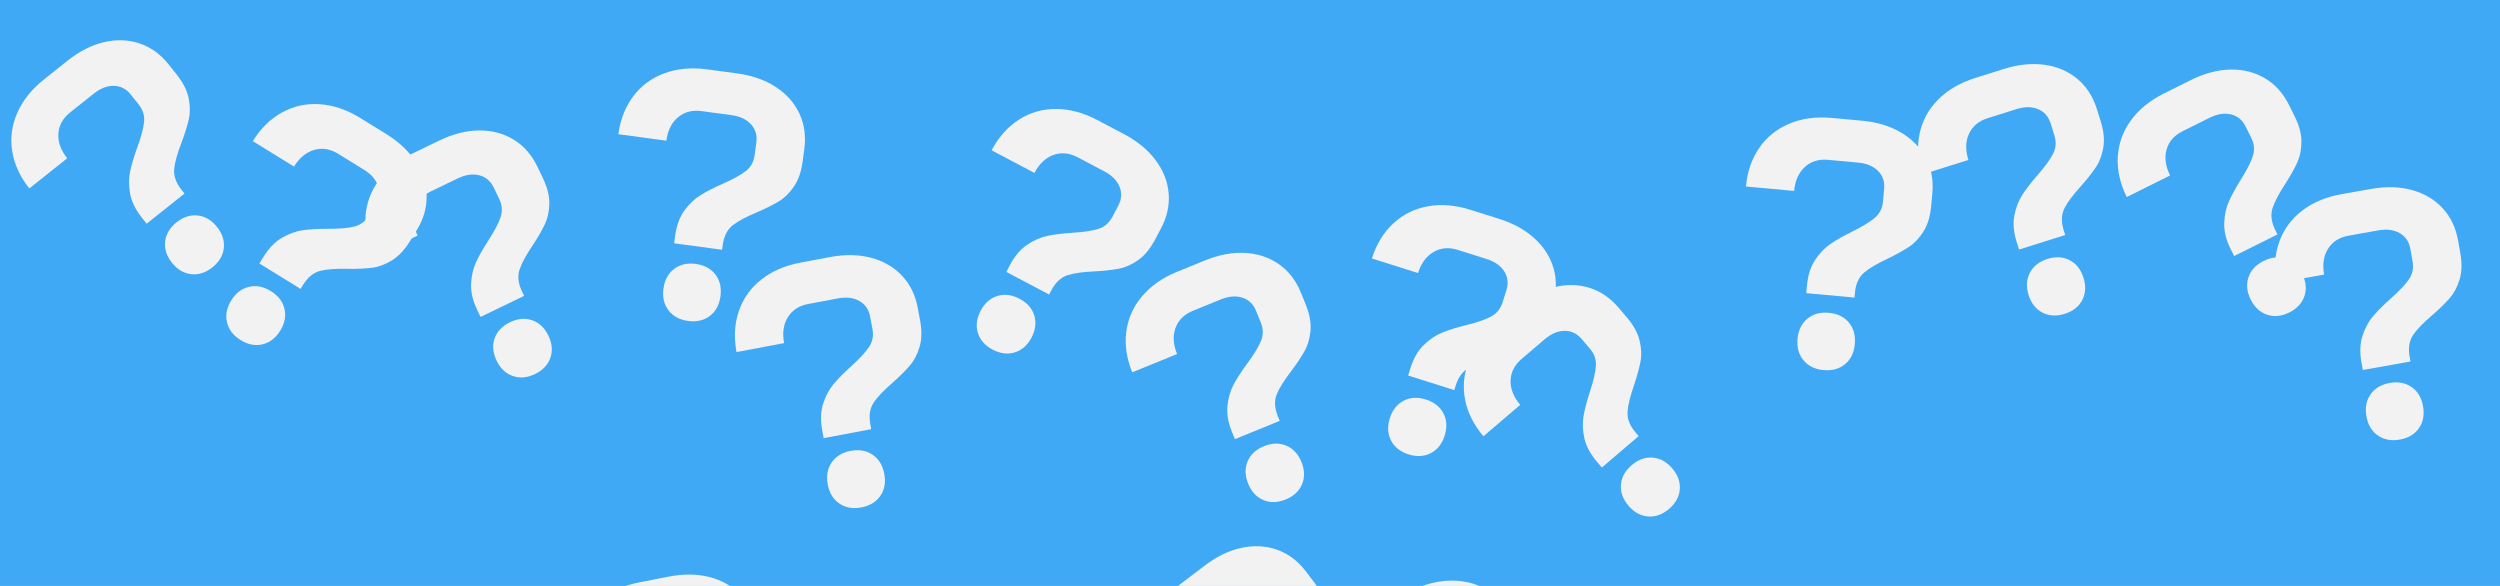 <?xml version="1.0" encoding="UTF-8"?>
<svg id="Layer_1" data-name="Layer 1" xmlns="http://www.w3.org/2000/svg" viewBox="0 0 1280 300">
  <defs>
    <style>
      .cls-1 {
        fill: #f2f2f2;
      }

      .cls-2 {
        fill: #3fa9f5;
      }
    </style>
  </defs>
  <rect class="cls-2" x="-33.18" y="-522.69" width="1345.46" height="1345.46"/>
  <path class="cls-1" d="m97.87,140.37c-3.79-.43-7.06-2.37-9.82-5.84-2.76-3.46-3.93-7.09-3.5-10.88.43-3.79,2.38-7.06,5.84-9.82s7.09-3.93,10.88-3.5c3.79.43,7.06,2.38,9.82,5.84s3.93,7.09,3.5,10.88c-.43,3.79-2.38,7.06-5.84,9.82s-7.09,3.93-10.88,3.5Zm-25.23-28.93c-3.28-4.12-5.29-8.22-6.02-12.31-.73-4.09-.73-7.88,0-11.37.74-3.49,1.97-7.61,3.7-12.36,1.97-5.4,3.12-9.72,3.45-12.96.32-3.24-.59-6.22-2.76-8.94l-4.03-5.06c-2.31-2.9-5.19-4.4-8.63-4.49-3.44-.09-6.89,1.24-10.36,4l-12.08,9.62c-3.75,2.98-5.75,6.61-6.02,10.88-.27,4.27,1.24,8.47,4.52,12.59l-19.39,15.44c-4.77-5.99-7.7-12.35-8.77-19.08-1.07-6.72-.2-13.27,2.61-19.64,2.81-6.37,7.35-12.05,13.62-17.05l12.08-9.62c6.09-4.85,12.33-8.02,18.71-9.51,6.39-1.49,12.45-1.27,18.2.66,5.75,1.93,10.71,5.51,14.89,10.76l4.03,5.06c3.36,4.21,5.43,8.31,6.21,12.27.78,3.97.81,7.55.06,10.74-.74,3.2-1.91,7.19-3.71,11.91-2.06,5.41-3.4,9.86-3.76,13.44-.36,3.58.87,7.15,3.71,10.71l1.57,1.97-19.39,15.44-2.46-3.09Z"/>
  <path class="cls-1" d="m116.22,165.06c-.88-3.71-.16-7.44,2.17-11.22,2.32-3.77,5.34-6.1,9.05-6.97,3.71-.88,7.45-.16,11.22,2.17s6.1,5.34,6.98,9.05c.88,3.71.15,7.45-2.17,11.22-2.33,3.77-5.34,6.1-9.05,6.98-3.71.88-7.45.16-11.22-2.17s-6.1-5.34-6.97-9.05Zm18.67-33.53c2.76-4.48,5.95-7.76,9.55-9.83,3.6-2.07,7.16-3.35,10.7-3.84,3.54-.49,7.83-.73,12.88-.71,5.75.03,10.2-.36,13.37-1.15,3.16-.79,5.65-2.67,7.48-5.62l3.39-5.5c1.95-3.16,2.38-6.37,1.3-9.64-1.08-3.27-3.51-6.07-7.28-8.39l-13.15-8.11c-4.08-2.51-8.17-3.17-12.28-1.98-4.11,1.19-7.55,4.03-10.31,8.52l-21.1-13.01c4.02-6.52,9.02-11.43,14.98-14.71,5.96-3.29,12.42-4.69,19.36-4.2,6.94.48,13.83,2.83,20.66,7.04l13.15,8.11c6.62,4.08,11.72,8.88,15.29,14.39,3.57,5.51,5.41,11.29,5.55,17.35.13,6.06-1.56,11.94-5.08,17.65l-3.39,5.5c-2.83,4.59-5.98,7.92-9.44,10-3.47,2.08-6.83,3.32-10.09,3.7-3.26.38-7.42.64-12.47.54-5.79-.11-10.43.15-13.92,1.02-3.49.87-6.43,3.24-8.82,7.12l-1.32,2.14-21.1-13.01,2.07-3.36Z"/>
  <path class="cls-1" d="m262.53,192.51c-3.6-1.26-6.36-3.88-8.28-7.87s-2.26-7.78-1-11.38c1.26-3.6,3.88-6.36,7.87-8.28s7.78-2.26,11.38-1c3.6,1.26,6.36,3.88,8.28,7.87s2.26,7.78,1,11.38c-1.26,3.6-3.88,6.36-7.87,8.28s-7.78,2.26-11.38,1Zm-18.19-33.8c-2.29-4.74-3.33-9.19-3.14-13.34.19-4.15,1.03-7.84,2.53-11.09,1.49-3.24,3.61-6.99,6.35-11.23,3.12-4.83,5.2-8.79,6.23-11.88,1.03-3.09.8-6.2-.71-9.33l-2.81-5.82c-1.61-3.34-4.09-5.44-7.42-6.29-3.34-.85-7-.31-10.99,1.61l-13.91,6.71c-4.31,2.08-7.08,5.17-8.29,9.28-1.21,4.11-.67,8.53,1.62,13.28l-22.33,10.76c-3.33-6.9-4.77-13.75-4.32-20.55.44-6.79,2.74-12.99,6.89-18.58,4.15-5.59,9.84-10.13,17.06-13.61l13.91-6.71c7.01-3.38,13.8-5.09,20.36-5.13,6.56-.04,12.43,1.52,17.6,4.67,5.18,3.15,9.22,7.75,12.13,13.79l2.81,5.82c2.34,4.85,3.45,9.3,3.34,13.34-.11,4.04-.89,7.54-2.32,10.49-1.43,2.95-3.46,6.59-6.26,10.79-3.21,4.82-5.5,8.86-6.64,12.27-1.15,3.41-.73,7.17,1.24,11.26l1.09,2.27-22.33,10.76-1.72-3.56Z"/>
  <path class="cls-1" d="m342.27,158.89c-2.31-3.03-3.17-6.74-2.58-11.13s2.4-7.74,5.43-10.05c3.03-2.31,6.74-3.17,11.13-2.58s7.74,2.4,10.05,5.43c2.31,3.03,3.17,6.74,2.58,11.13s-2.4,7.74-5.43,10.05c-3.03,2.31-6.74,3.17-11.13,2.58-4.39-.59-7.74-2.4-10.05-5.43Zm3.42-38.23c.7-5.22,2.28-9.51,4.72-12.86,2.45-3.35,5.18-5.98,8.22-7.86,3.03-1.89,6.86-3.85,11.48-5.88,5.26-2.31,9.18-4.47,11.74-6.48,2.57-2.01,4.08-4.73,4.54-8.18l.86-6.41c.49-3.68-.42-6.79-2.73-9.34-2.32-2.55-5.67-4.12-10.06-4.71l-15.31-2.06c-4.75-.64-8.75.42-12.03,3.18-3.27,2.76-5.26,6.75-5.96,11.97l-24.56-3.31c1.02-7.59,3.59-14.1,7.7-19.53,4.11-5.43,9.44-9.33,15.98-11.71,6.54-2.38,13.79-3.04,21.74-1.97l15.31,2.06c7.71,1.04,14.32,3.35,19.82,6.93,5.5,3.58,9.54,8.11,12.12,13.59,2.58,5.48,3.43,11.55,2.54,18.19l-.86,6.41c-.72,5.34-2.24,9.67-4.56,12.98-2.32,3.31-4.89,5.81-7.71,7.48-2.82,1.68-6.52,3.6-11.17,5.56-5.34,2.25-9.47,4.37-12.3,6.59-2.83,2.22-4.56,5.58-5.16,10.09l-.34,2.49-24.56-3.31.53-3.92Z"/>
  <path class="cls-1" d="m429.74,257.8c-3.14-2.15-5.13-5.4-5.94-9.76s-.15-8.1,2-11.25c2.15-3.14,5.4-5.12,9.76-5.94s8.1-.15,11.25,2c3.14,2.15,5.12,5.41,5.94,9.76s.15,8.1-2,11.25c-2.15,3.14-5.41,5.13-9.76,5.94s-8.1.15-11.25-2Zm-8.75-37.37c-.97-5.18-.82-9.74.45-13.7,1.27-3.95,3.04-7.3,5.33-10.05,2.29-2.74,5.31-5.81,9.06-9.19,4.27-3.85,7.31-7.13,9.12-9.84,1.8-2.71,2.39-5.78,1.75-9.19l-1.19-6.35c-.68-3.65-2.53-6.32-5.52-8.01-3-1.69-6.67-2.13-11.03-1.31l-15.18,2.85c-4.71.88-8.18,3.15-10.42,6.8-2.24,3.65-2.87,8.06-1.9,13.24l-24.36,4.57c-1.41-7.53-1.02-14.52,1.18-20.96,2.2-6.44,6.03-11.82,11.5-16.14,5.46-4.31,12.14-7.21,20.02-8.69l15.18-2.85c7.65-1.43,14.65-1.31,20.99.36,6.34,1.67,11.6,4.71,15.78,9.1,4.17,4.4,6.88,9.89,8.12,16.48l1.19,6.35c.99,5.3.91,9.88-.25,13.75-1.16,3.87-2.82,7.05-4.98,9.52-2.16,2.48-5.06,5.46-8.86,8.79-4.36,3.82-7.62,7.12-9.61,10.12-2,2.99-2.57,6.73-1.74,11.2l.46,2.47-24.36,4.57-.73-3.88Z"/>
  <path class="cls-1" d="m500.67,170.44c-1.12-3.64-.65-7.42,1.42-11.34s4.92-6.44,8.56-7.56c3.64-1.12,7.42-.65,11.34,1.42s6.44,4.92,7.56,8.56c1.12,3.64.65,7.42-1.42,11.34s-4.92,6.44-8.56,7.56c-3.64,1.12-7.42.65-11.34-1.42-3.92-2.07-6.44-4.92-7.56-8.56Zm16.4-34.7c2.46-4.66,5.42-8.14,8.87-10.45,3.45-2.31,6.92-3.82,10.43-4.55,3.49-.72,7.77-1.24,12.81-1.56,5.74-.35,10.16-1.03,13.26-2.03,3.1-1,5.46-3.04,7.09-6.11l3.02-5.72c1.73-3.28,1.95-6.52.66-9.71-1.3-3.19-3.9-5.82-7.82-7.89l-13.66-7.21c-4.24-2.24-8.36-2.62-12.39-1.16-4.02,1.46-7.26,4.52-9.72,9.18l-21.92-11.58c3.58-6.77,8.23-12,13.97-15.68,5.73-3.68,12.08-5.5,19.04-5.48,6.96.02,13.99,1.9,21.08,5.65l13.66,7.21c6.88,3.63,12.28,8.08,16.21,13.34,3.93,5.26,6.15,10.9,6.69,16.94.53,6.04-.76,12.02-3.89,17.95l-3.02,5.72c-2.52,4.76-5.44,8.3-8.75,10.61-3.32,2.31-6.59,3.76-9.82,4.36-3.23.6-7.36,1.13-12.4,1.37-5.79.28-10.4.84-13.82,1.94-3.43,1.1-6.2,3.67-8.32,7.69l-1.17,2.22-21.92-11.58,1.85-3.49Z"/>
  <path class="cls-1" d="m646.85,256.03c-3.51-1.48-6.11-4.26-7.78-8.37s-1.77-7.91-.3-11.42c1.48-3.51,4.26-6.11,8.37-7.78,4.1-1.67,7.91-1.77,11.42-.3,3.51,1.48,6.11,4.27,7.78,8.37,1.68,4.1,1.77,7.91.3,11.42-1.48,3.51-4.27,6.11-8.37,7.78s-7.91,1.77-11.42.3Zm-16.07-34.85c-1.99-4.88-2.76-9.38-2.31-13.51.45-4.13,1.52-7.76,3.21-10.91,1.69-3.14,4.03-6.75,7.03-10.82,3.41-4.62,5.73-8.45,6.95-11.47,1.22-3.02,1.18-6.14-.13-9.35l-2.44-5.99c-1.4-3.44-3.74-5.68-7.02-6.74-3.28-1.05-6.97-.74-11.07.93l-14.3,5.84c-4.43,1.81-7.38,4.73-8.84,8.75-1.46,4.02-1.2,8.47.8,13.35l-22.95,9.37c-2.9-7.09-3.91-14.02-3.05-20.77.86-6.75,3.54-12.79,8.03-18.12,4.49-5.32,10.44-9.5,17.87-12.53l14.3-5.84c7.2-2.94,14.08-4.23,20.63-3.87,6.55.37,12.31,2.28,17.28,5.75,4.97,3.47,8.73,8.3,11.26,14.51l2.44,5.99c2.04,4.99,2.87,9.5,2.51,13.52-.36,4.03-1.35,7.47-2.96,10.33-1.61,2.86-3.86,6.37-6.91,10.39-3.5,4.61-6.03,8.51-7.39,11.84-1.35,3.33-1.17,7.11.55,11.32l.95,2.33-22.95,9.37-1.49-3.66Z"/>
  <path class="cls-1" d="m712.22,225.56c-1.76-3.38-1.97-7.18-.64-11.41s3.69-7.21,7.07-8.97c3.38-1.76,7.18-1.97,11.41-.63s7.22,3.69,8.97,7.07c1.76,3.38,1.97,7.18.63,11.41-1.33,4.23-3.69,7.22-7.07,8.97-3.38,1.76-7.18,1.97-11.41.64-4.22-1.33-7.21-3.69-8.97-7.07Zm9.92-37.08c1.59-5.02,3.87-8.98,6.86-11.87,2.98-2.89,6.13-5,9.44-6.34,3.31-1.34,7.42-2.62,12.32-3.83,5.58-1.37,9.81-2.84,12.68-4.38,2.87-1.54,4.83-3.97,5.88-7.28l1.95-6.16c1.12-3.54.75-6.76-1.09-9.67-1.85-2.91-4.88-5.03-9.1-6.36l-14.73-4.65c-4.57-1.44-8.7-1.08-12.39,1.08-3.7,2.16-6.34,5.75-7.92,10.78l-23.63-7.46c2.31-7.3,5.95-13.28,10.93-17.92,4.98-4.64,10.9-7.58,17.75-8.8,6.85-1.23,14.1-.63,21.75,1.79l14.73,4.65c7.42,2.34,13.53,5.75,18.34,10.22,4.8,4.47,8.01,9.62,9.62,15.47,1.61,5.85,1.4,11.96-.62,18.36l-1.95,6.16c-1.62,5.14-3.86,9.14-6.71,12.01-2.85,2.87-5.81,4.88-8.88,6.05-3.07,1.17-7.04,2.43-11.96,3.57-5.64,1.31-10.08,2.69-13.25,4.38-3.17,1.7-5.44,4.72-6.81,9.05l-.76,2.4-23.63-7.46,1.19-3.77Z"/>
  <path class="cls-1" d="m843.79,264.43c-3.8-.3-7.13-2.13-10.01-5.51-2.87-3.37-4.16-6.95-3.86-10.75.3-3.8,2.14-7.13,5.51-10.01,3.37-2.87,6.95-4.16,10.75-3.86,3.8.3,7.13,2.14,10.01,5.51,2.88,3.37,4.16,6.95,3.86,10.75-.3,3.8-2.14,7.14-5.51,10.01s-6.95,4.16-10.75,3.86Zm-26.19-28.06c-3.42-4.01-5.56-8.04-6.43-12.1-.87-4.06-.99-7.85-.37-11.37.62-3.52,1.71-7.68,3.28-12.48,1.79-5.46,2.79-9.82,3.01-13.07.21-3.25-.8-6.2-3.06-8.84l-4.2-4.92c-2.41-2.82-5.33-4.22-8.78-4.2-3.44.03-6.85,1.48-10.22,4.35l-11.75,10.03c-3.64,3.11-5.53,6.8-5.65,11.08-.13,4.28,1.52,8.42,4.94,12.43l-18.85,16.09c-4.97-5.83-8.11-12.09-9.4-18.77-1.3-6.68-.65-13.26,1.94-19.72,2.59-6.46,6.94-12.29,13.04-17.5l11.75-10.03c5.92-5.05,12.05-8.43,18.38-10.14,6.34-1.71,12.4-1.69,18.21.04,5.81,1.73,10.89,5.15,15.24,10.25l4.2,4.92c3.5,4.1,5.7,8.12,6.62,12.05.92,3.94,1.06,7.52.42,10.73-.64,3.22-1.67,7.25-3.31,12.03-1.88,5.48-3.06,9.97-3.3,13.56-.24,3.59,1.11,7.12,4.07,10.58l1.63,1.91-18.85,16.09-2.56-3.01Z"/>
  <path class="cls-1" d="m923.39,184.48c-2.44-2.93-3.45-6.6-3.05-11.01s2.07-7.84,5-10.27c2.93-2.44,6.6-3.45,11.01-3.05s7.84,2.07,10.27,5c2.44,2.93,3.45,6.6,3.05,11.01s-2.07,7.84-5,10.27c-2.93,2.44-6.6,3.45-11.01,3.05-4.41-.4-7.84-2.07-10.27-5Zm1.79-38.34c.48-5.25,1.87-9.6,4.17-13.05,2.3-3.46,4.92-6.19,7.87-8.21,2.95-2.01,6.69-4.14,11.22-6.37,5.16-2.53,8.98-4.86,11.46-6.98,2.48-2.12,3.88-4.9,4.19-8.36l.59-6.44c.34-3.7-.7-6.77-3.12-9.21-2.42-2.45-5.84-3.87-10.25-4.27l-15.38-1.41c-4.77-.44-8.73.8-11.88,3.69-3.15,2.9-4.97,6.97-5.45,12.22l-24.68-2.26c.7-7.63,2.99-14.24,6.87-19.84,3.88-5.6,9.03-9.72,15.47-12.38,6.43-2.66,13.65-3.62,21.63-2.89l15.38,1.41c7.75.71,14.45,2.74,20.09,6.08,5.65,3.34,9.87,7.7,12.69,13.06,2.82,5.37,3.92,11.39,3.31,18.07l-.59,6.44c-.49,5.37-1.83,9.75-4,13.16-2.18,3.41-4.64,6.01-7.39,7.8-2.75,1.79-6.36,3.87-10.92,6.04-5.23,2.48-9.27,4.77-12.01,7.11-2.74,2.34-4.31,5.77-4.73,10.3l-.23,2.5-24.68-2.26.36-3.94Z"/>
  <path class="cls-1" d="m1045.72,160.05c-3.38-1.76-5.73-4.75-7.07-8.98-1.33-4.22-1.12-8.03.64-11.41,1.76-3.38,4.75-5.73,8.98-7.07,4.22-1.33,8.03-1.12,11.41.64,3.38,1.76,5.73,4.75,7.07,8.98s1.12,8.03-.64,11.41c-1.76,3.38-4.75,5.74-8.98,7.07s-8.03,1.12-11.41-.64Zm-13.16-36.06c-1.58-5.02-1.98-9.57-1.2-13.65.79-4.08,2.15-7.61,4.09-10.61,1.94-2.99,4.57-6.4,7.89-10.21,3.78-4.33,6.4-7.95,7.87-10.86,1.47-2.91,1.68-6.02.64-9.33l-1.94-6.17c-1.12-3.54-3.26-5.97-6.44-7.29-3.18-1.32-6.88-1.31-11.1.02l-14.73,4.64c-4.57,1.44-7.74,4.11-9.53,7.99-1.79,3.89-1.89,8.35-.3,13.37l-23.64,7.45c-2.3-7.31-2.75-14.29-1.33-20.95,1.41-6.66,4.58-12.46,9.49-17.4,4.91-4.94,11.19-8.61,18.84-11.02l14.73-4.64c7.42-2.34,14.38-3.06,20.88-2.16,6.5.9,12.08,3.29,16.75,7.15,4.67,3.86,8.01,8.99,10.03,15.39l1.94,6.17c1.62,5.14,2.08,9.7,1.39,13.68-.69,3.98-1.96,7.33-3.8,10.05-1.84,2.72-4.37,6.03-7.74,9.79-3.87,4.31-6.71,7.98-8.34,11.2-1.62,3.21-1.75,6.99-.38,11.32l.76,2.4-23.64,7.45-1.19-3.77Z"/>
  <path class="cls-1" d="m1160.74,161.13c-3.61-1.21-6.41-3.8-8.38-7.76-1.97-3.96-2.36-7.75-1.15-11.37,1.21-3.61,3.8-6.41,7.76-8.38,3.96-1.97,7.75-2.36,11.37-1.15,3.61,1.21,6.41,3.8,8.38,7.76,1.98,3.97,2.36,7.75,1.15,11.37-1.21,3.61-3.8,6.41-7.76,8.38-3.97,1.98-7.75,2.36-11.37,1.15Zm-18.63-33.56c-2.35-4.71-3.45-9.15-3.31-13.3.14-4.15.93-7.85,2.39-11.12,1.45-3.26,3.52-7.03,6.2-11.32,3.06-4.87,5.08-8.85,6.08-11.96.99-3.1.72-6.21-.83-9.32l-2.88-5.79c-1.65-3.32-4.16-5.39-7.5-6.2-3.35-.81-7-.22-10.97,1.75l-13.83,6.89c-4.29,2.14-7.01,5.27-8.17,9.38-1.16,4.12-.56,8.54,1.79,13.25l-22.18,11.05c-3.42-6.86-4.95-13.69-4.59-20.49.36-6.8,2.57-13.02,6.65-18.66,4.08-5.64,9.71-10.25,16.89-13.83l13.83-6.89c6.96-3.47,13.73-5.27,20.29-5.39,6.56-.12,12.45,1.36,17.66,4.44,5.22,3.09,9.32,7.63,12.31,13.63l2.88,5.79c2.4,4.82,3.57,9.26,3.51,13.3-.06,4.04-.79,7.55-2.18,10.52-1.4,2.97-3.37,6.64-6.12,10.87-3.15,4.86-5.38,8.93-6.48,12.36-1.1,3.43-.64,7.17,1.39,11.25l1.12,2.25-22.18,11.05-1.76-3.54Z"/>
  <path class="cls-1" d="m1217.46,222.97c-3.12-2.18-5.08-5.45-5.85-9.81-.78-4.36-.07-8.1,2.1-11.23,2.18-3.12,5.45-5.07,9.81-5.85,4.36-.78,8.1-.08,11.23,2.1,3.12,2.18,5.07,5.45,5.85,9.81.78,4.36.08,8.1-2.1,11.23-2.18,3.12-5.45,5.08-9.81,5.85-4.36.78-8.1.07-11.23-2.11Zm-8.4-37.45c-.92-5.19-.73-9.75.57-13.69,1.31-3.94,3.11-7.27,5.43-10,2.31-2.72,5.36-5.76,9.14-9.11,4.31-3.81,7.38-7.06,9.21-9.76,1.83-2.7,2.44-5.75,1.83-9.17l-1.13-6.36c-.65-3.65-2.47-6.34-5.45-8.06-2.98-1.72-6.65-2.19-11.01-1.41l-15.21,2.71c-4.72.84-8.21,3.07-10.48,6.7-2.27,3.63-2.95,8.04-2.02,13.22l-24.4,4.35c-1.34-7.54-.88-14.53,1.38-20.95,2.26-6.42,6.14-11.77,11.65-16.03,5.5-4.26,12.2-7.1,20.1-8.51l15.21-2.71c7.66-1.36,14.66-1.18,20.99.55,6.33,1.73,11.56,4.81,15.69,9.25,4.13,4.43,6.79,9.95,7.97,16.55l1.13,6.36c.94,5.3.82,9.89-.38,13.75-1.2,3.86-2.89,7.02-5.06,9.48-2.18,2.46-5.11,5.42-8.94,8.71-4.39,3.78-7.68,7.05-9.71,10.03-2.02,2.98-2.64,6.7-1.84,11.18l.44,2.48-24.4,4.35-.69-3.89Z"/>
  <path class="cls-1" d="m348.06,421.39c-3.16-2.12-5.17-5.36-6.03-9.7s-.22-8.1,1.9-11.27c2.12-3.16,5.36-5.17,9.7-6.03,4.35-.86,8.1-.22,11.27,1.9,3.16,2.12,5.17,5.36,6.03,9.71s.22,8.1-1.9,11.26c-2.12,3.16-5.36,5.17-9.71,6.03-4.35.86-8.1.22-11.26-1.9Zm-9.08-37.29c-1.02-5.17-.91-9.73.32-13.7,1.23-3.96,2.98-7.33,5.24-10.09,2.26-2.76,5.25-5.85,8.97-9.27,4.24-3.88,7.25-7.19,9.03-9.92,1.78-2.73,2.34-5.8,1.67-9.21l-1.25-6.34c-.72-3.64-2.58-6.29-5.59-7.96-3.01-1.66-6.69-2.07-11.04-1.21l-15.15,2.98c-4.7.92-8.15,3.22-10.36,6.89-2.21,3.67-2.8,8.09-1.78,13.26l-24.32,4.79c-1.48-7.52-1.15-14.51,1-20.97,2.14-6.46,5.93-11.87,11.36-16.24,5.42-4.36,12.07-7.32,19.94-8.87l15.15-2.98c7.63-1.5,14.63-1.44,20.99.17,6.36,1.62,11.64,4.6,15.86,8.96,4.21,4.36,6.97,9.82,8.26,16.4l1.25,6.34c1.04,5.29,1,9.87-.13,13.75-1.13,3.88-2.76,7.07-4.89,9.57-2.13,2.5-5.01,5.51-8.78,8.87-4.32,3.85-7.55,7.19-9.52,10.2-1.97,3.01-2.51,6.75-1.64,11.21l.49,2.47-24.32,4.79-.76-3.88Z"/>
  <path class="cls-1" d="m677.59,400.27c-3.77-.52-7-2.54-9.67-6.08s-3.75-7.18-3.23-10.96c.52-3.77,2.55-7,6.08-9.67s7.18-3.75,10.96-3.23c3.77.52,7,2.55,9.67,6.08s3.75,7.18,3.23,10.96c-.52,3.77-2.55,7-6.08,9.67-3.53,2.68-7.18,3.75-10.96,3.23Zm-24.52-29.53c-3.18-4.2-5.09-8.35-5.72-12.45-.63-4.1-.54-7.89.29-11.37.82-3.47,2.16-7.56,4-12.27,2.11-5.35,3.36-9.64,3.76-12.88.4-3.23-.44-6.23-2.54-9l-3.9-5.15c-2.24-2.96-5.08-4.52-8.52-4.7-3.44-.17-6.92,1.08-10.45,3.75l-12.31,9.33c-3.82,2.89-5.91,6.47-6.29,10.73-.37,4.27,1.03,8.5,4.21,12.69l-19.76,14.97c-4.63-6.11-7.39-12.54-8.3-19.28-.91-6.75.12-13.27,3.08-19.57,2.96-6.3,7.64-11.87,14.03-16.72l12.31-9.33c6.2-4.7,12.52-7.72,18.94-9.05,6.42-1.34,12.48-.97,18.18,1.1,5.7,2.07,10.57,5.77,14.62,11.12l3.9,5.15c3.25,4.3,5.22,8.44,5.91,12.42.69,3.98.62,7.57-.2,10.74-.82,3.18-2.09,7.15-4,11.82-2.2,5.36-3.63,9.78-4.08,13.35-.45,3.57.7,7.17,3.45,10.79l1.52,2-19.76,14.97-2.39-3.15Z"/>
  <path class="cls-1" d="m754.75,423.9c-3.51-1.48-6.1-4.28-7.76-8.38s-1.76-7.91-.27-11.42c1.48-3.51,4.28-6.1,8.38-7.76s7.91-1.76,11.42-.27c3.51,1.48,6.1,4.28,7.76,8.38s1.76,7.91.27,11.42c-1.48,3.51-4.28,6.1-8.38,7.76s-7.91,1.76-11.42.27Zm-15.99-34.89c-1.98-4.88-2.74-9.38-2.28-13.51.46-4.13,1.53-7.76,3.23-10.91,1.7-3.14,4.05-6.74,7.05-10.81,3.42-4.62,5.75-8.44,6.98-11.46,1.23-3.02,1.19-6.14-.11-9.35l-2.43-5.99c-1.39-3.44-3.73-5.69-7-6.75-3.27-1.06-6.96-.76-11.07.9l-14.31,5.81c-4.44,1.8-7.39,4.71-8.86,8.73-1.47,4.02-1.21,8.47.77,13.35l-22.97,9.32c-2.88-7.1-3.88-14.03-3-20.78.88-6.75,3.57-12.78,8.07-18.1,4.5-5.31,10.46-9.48,17.9-12.49l14.31-5.81c7.21-2.92,14.09-4.2,20.64-3.82,6.55.38,12.3,2.31,17.27,5.79,4.96,3.48,8.71,8.32,11.23,14.54l2.43,5.99c2.03,4.99,2.85,9.5,2.48,13.53-.37,4.03-1.37,7.47-2.99,10.32-1.62,2.86-3.87,6.36-6.94,10.37-3.51,4.6-6.05,8.49-7.41,11.83-1.36,3.33-1.19,7.1.52,11.32l.95,2.33-22.97,9.32-1.49-3.66Z"/>
</svg>